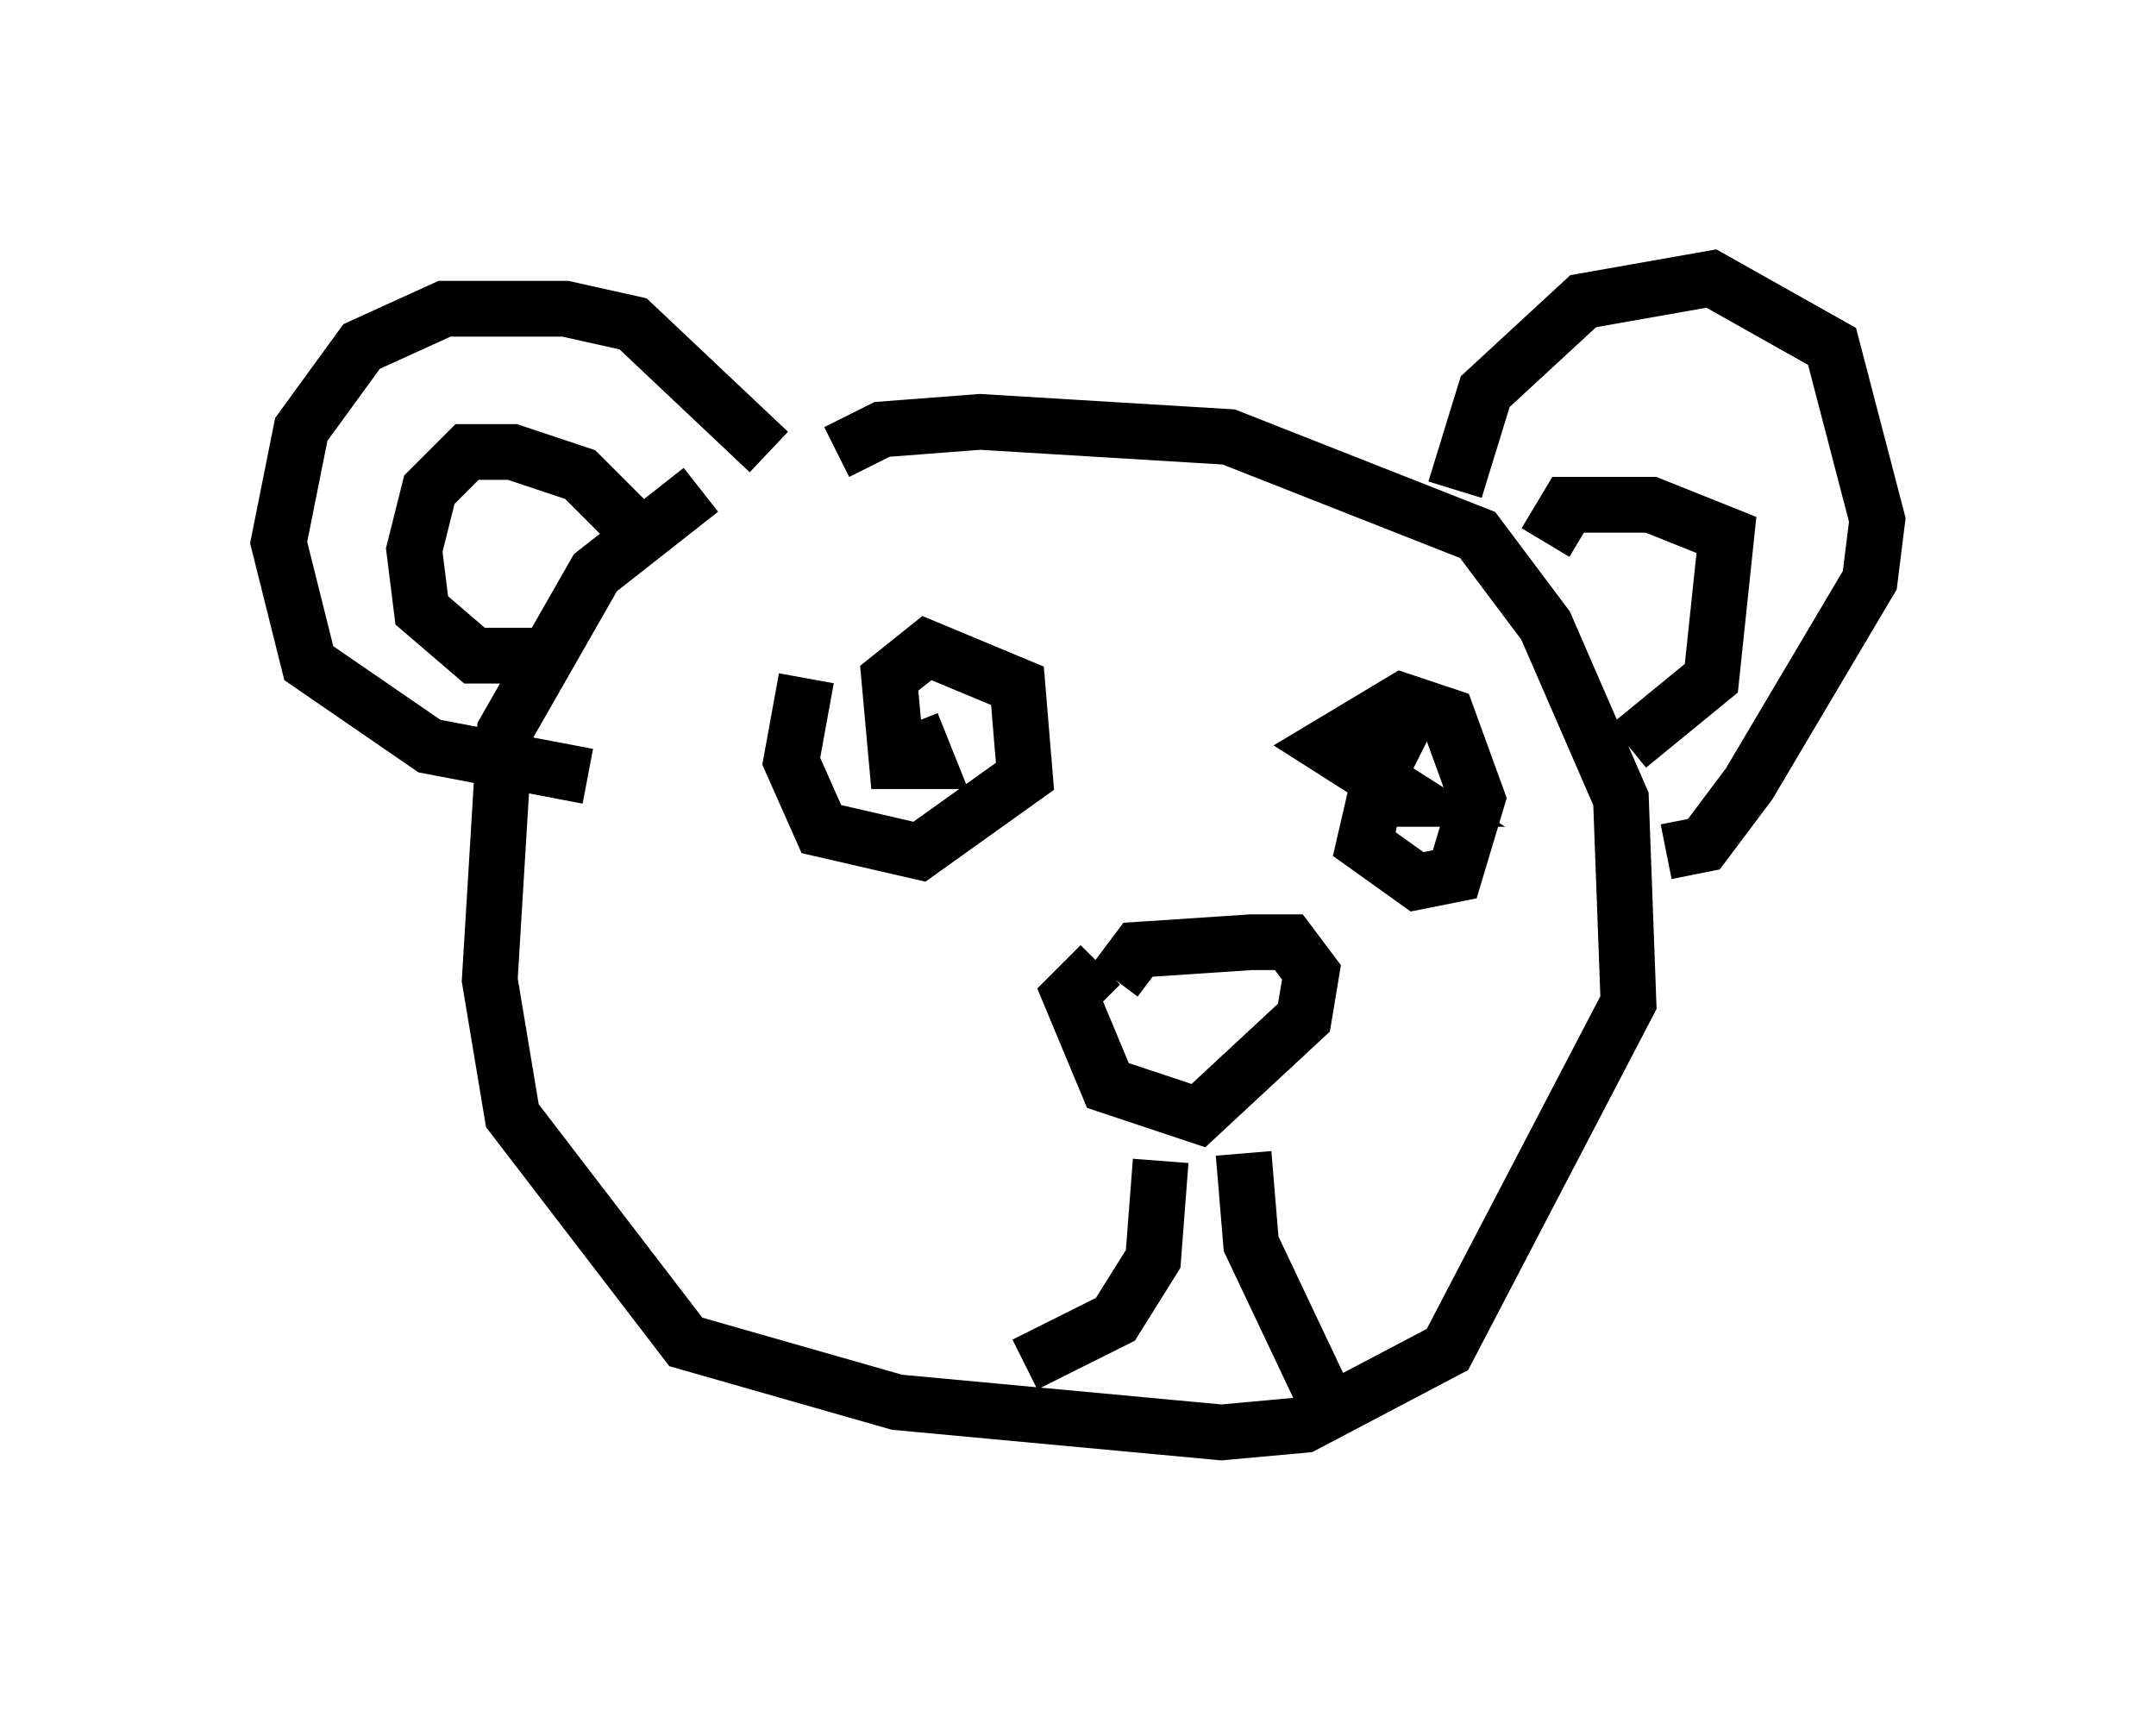 <?xml version="1.0" encoding="utf-8" ?>
<svg baseProfile="full" height="30.703" version="1.1" width="38.687" xmlns="http://www.w3.org/2000/svg" xmlns:ev="http://www.w3.org/2001/xml-events" xmlns:xlink="http://www.w3.org/1999/xlink"><defs /><rect fill="white" height="30.703" width="38.687" x="0" y="0" /><path d="M13.254, 8.789 m-0.677, 0.0 l-1.894, 1.488 -1.624, 2.842 l-0.271, 4.465 0.406, 2.436 l3.112, 4.059 3.789, 1.083 l5.819, 0.541 1.488, -0.135 l2.571, -1.353 3.248, -6.225 l-0.135, -3.654 -1.353, -3.112 l-1.218, -1.624 -4.465, -1.759 l-4.465, -0.271 -1.759, 0.135 l-0.812, 0.406 m-1.218, 0.0 l-2.436, -2.3 -1.218, -0.271 l-2.165, 0.0 -1.488, 0.677 l-1.083, 1.488 -0.406, 2.03 l0.541, 2.165 2.165, 1.488 l2.842, 0.541 m15.561, -5.142 l0.541, -1.759 1.759, -1.624 l2.3, -0.406 2.165, 1.218 l0.812, 3.112 -0.135, 1.083 l-2.165, 3.654 -0.812, 1.083 l-0.677, 0.135 m-2.165, -5.548 l0.406, -0.677 1.488, 0.0 l1.353, 0.541 -0.271, 2.571 l-1.488, 1.218 m-17.591, -3.654 l-1.218, -1.218 -1.218, -0.406 l-0.812, 0.0 -0.677, 0.677 l-0.271, 1.083 0.135, 1.083 l0.947, 0.812 1.353, 0.0 m4.601, 0.406 l-0.271, 1.488 0.541, 1.218 l1.759, 0.406 1.894, -1.353 l-0.135, -1.624 -1.624, -0.677 l-0.677, 0.541 0.135, 1.488 l0.541, 0.0 -0.271, -0.677 m9.066, 0.677 l-0.541, -0.271 -0.406, 1.759 l0.947, 0.677 0.677, -0.135 l0.406, -1.353 -0.541, -1.488 l-0.812, -0.271 -1.353, 0.812 l1.488, 0.947 -0.677, 0.0 m-4.601, 3.248 l0.406, -0.541 2.03, -0.135 l0.677, 0.0 0.406, 0.541 l-0.135, 0.812 -1.894, 1.759 l-1.624, -0.541 -0.677, -1.624 l0.541, -0.541 m1.083, 3.518 l-0.135, 1.759 -0.677, 1.083 l-1.624, 0.812 m3.924, -3.789 l0.135, 1.624 1.218, 2.571 " fill="none" stroke="black" stroke-width="1" /></svg>